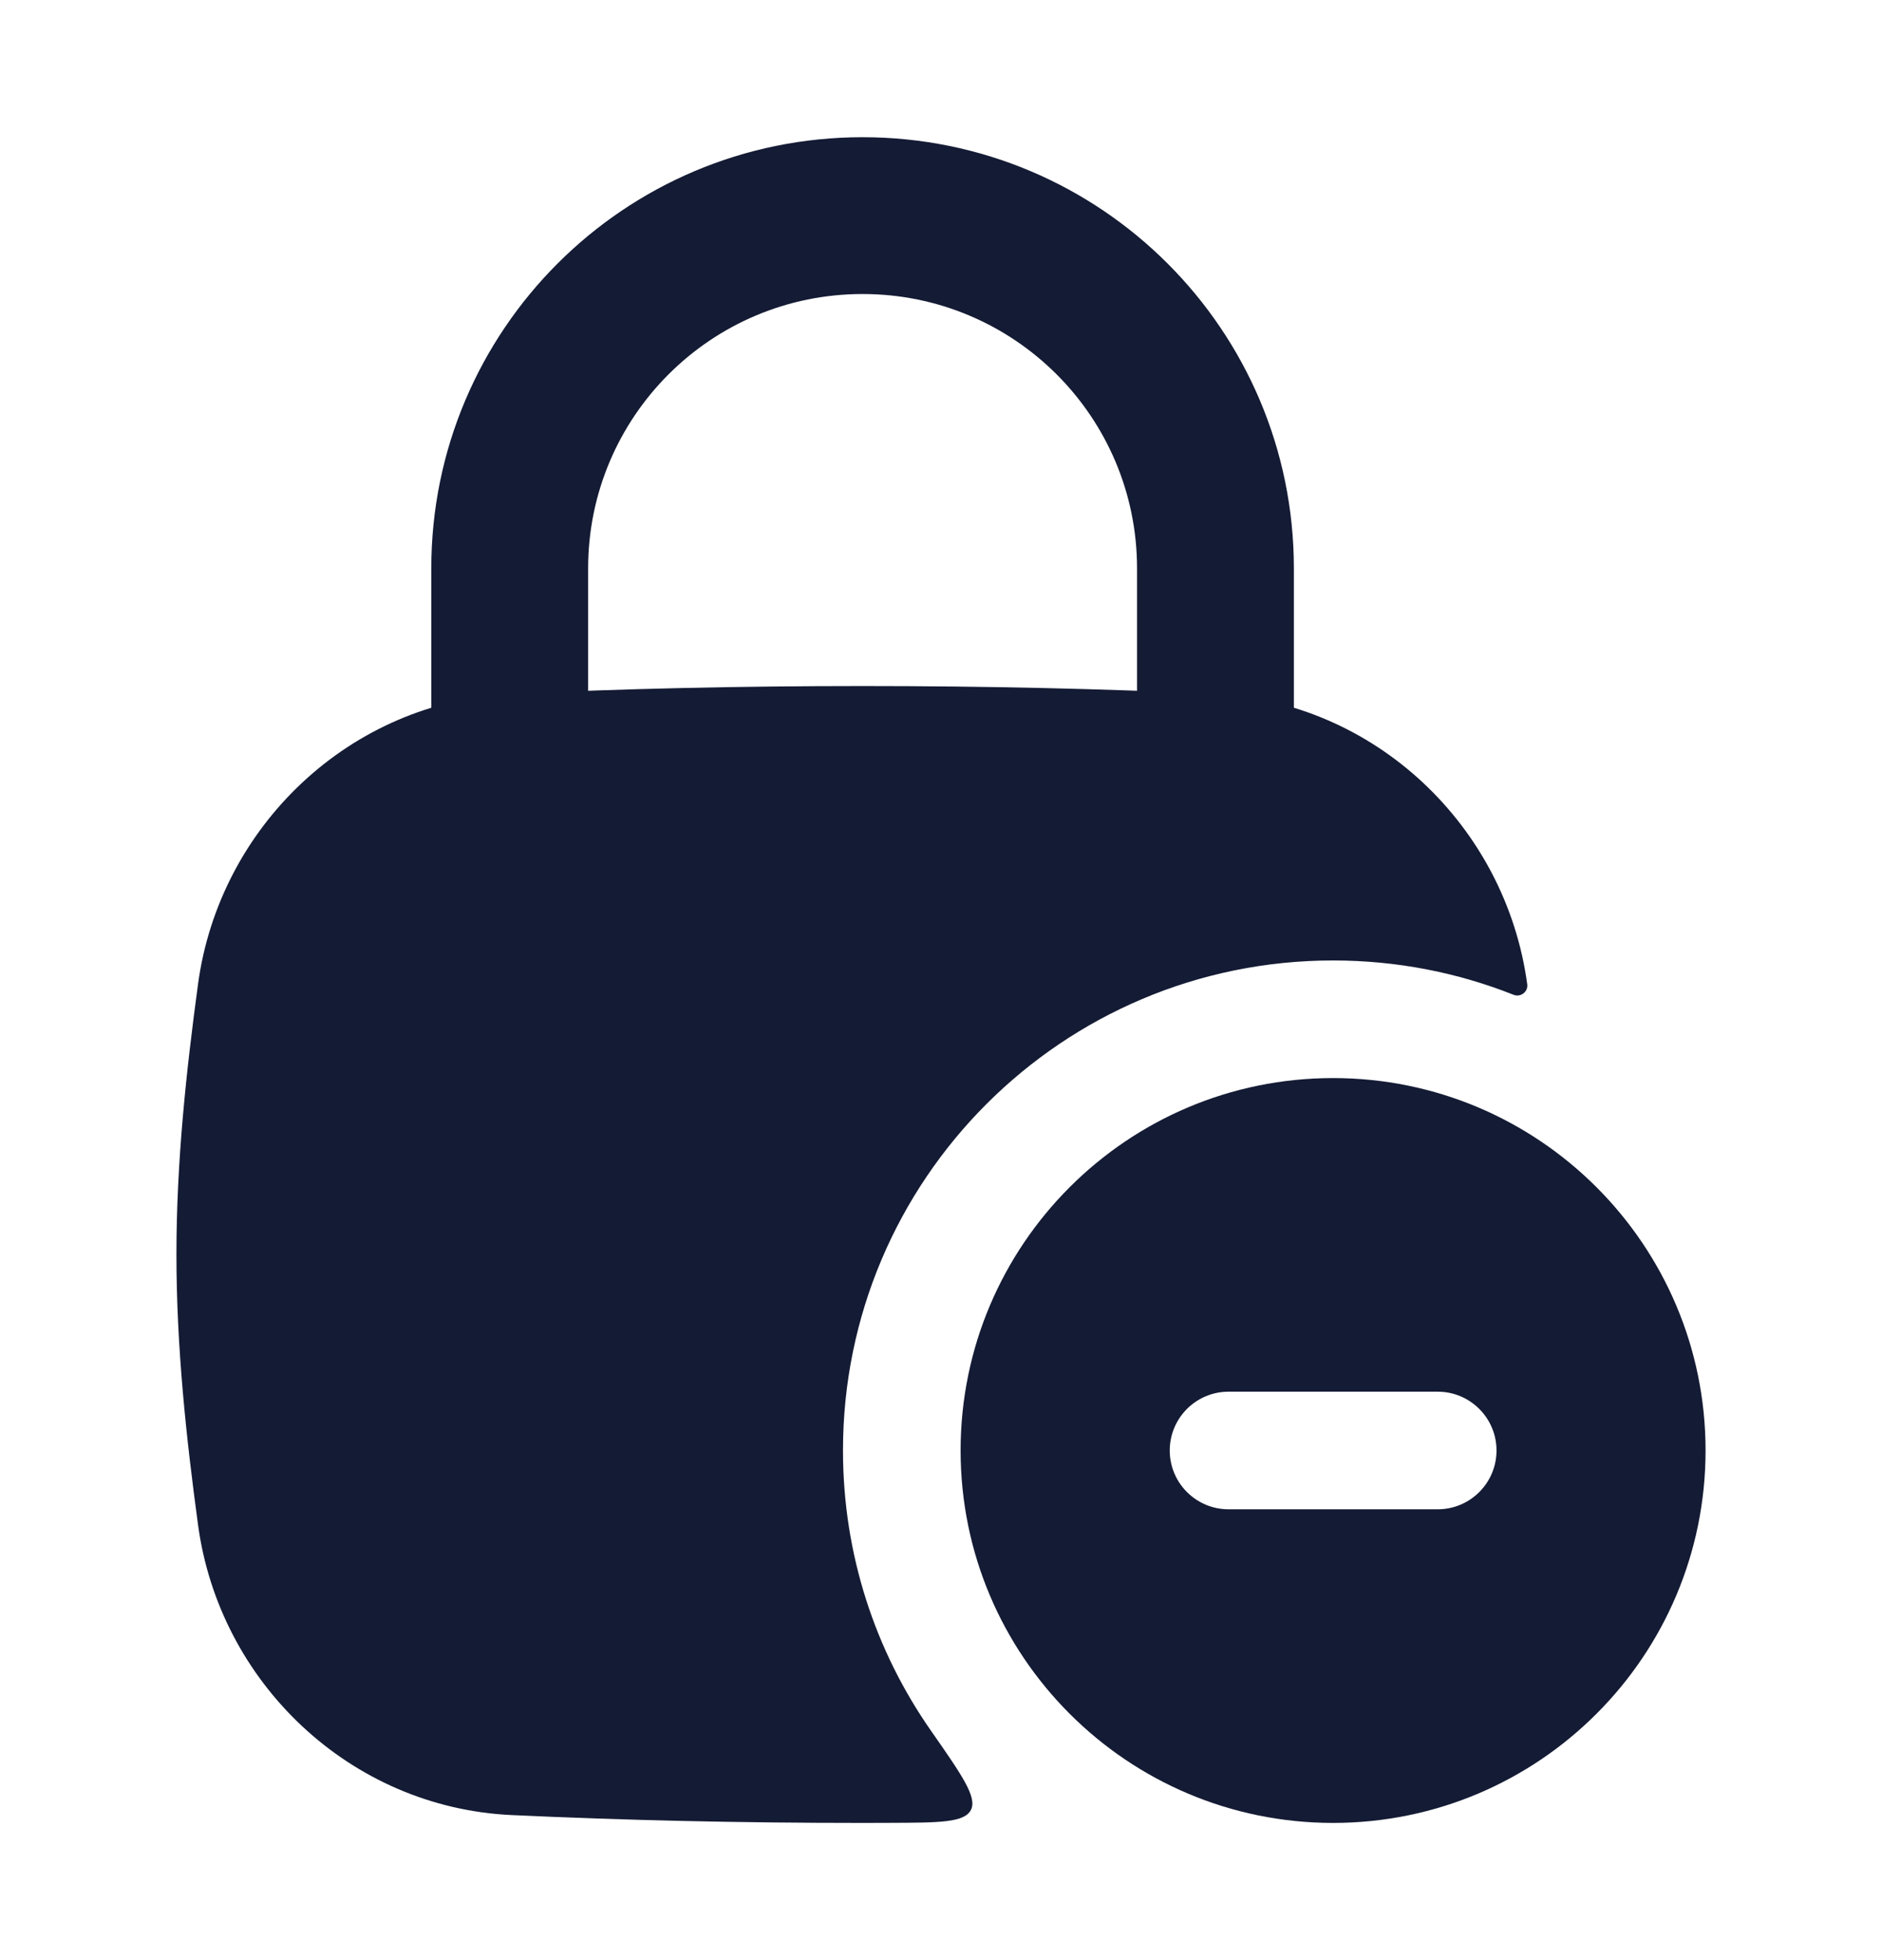 <svg width="24" height="25" viewBox="0 0 24 25" fill="none" xmlns="http://www.w3.org/2000/svg">
<path fill-rule="evenodd" clip-rule="evenodd" d="M17 13.75C14.377 13.75 12.25 15.877 12.25 18.5C12.25 21.123 14.377 23.25 17 23.25C19.623 23.25 21.75 21.123 21.75 18.5C21.75 15.877 19.623 13.75 17 13.75ZM15.667 17.75C15.253 17.75 14.917 18.086 14.917 18.5C14.917 18.914 15.253 19.25 15.667 19.25H18.334C18.748 19.25 19.084 18.914 19.084 18.5C19.084 18.086 18.748 17.75 18.334 17.75H15.667Z" fill="#141B34"/>
<path fill-rule="evenodd" clip-rule="evenodd" d="M11 3.75C9.067 3.75 7.5 5.317 7.5 7.25V9.75C7.5 10.302 7.052 10.75 6.5 10.75C5.948 10.75 5.5 10.302 5.5 9.75V7.25C5.5 4.212 7.962 1.75 11 1.75C14.038 1.75 16.5 4.212 16.5 7.25V9.75C16.5 10.302 16.052 10.75 15.5 10.75C14.948 10.75 14.5 10.302 14.5 9.75V7.25C14.5 5.317 12.933 3.75 11 3.75Z" fill="#141B34"/>
<path d="M6.525 8.85C7.954 8.784 9.404 8.75 11 8.75C12.596 8.75 14.046 8.784 15.475 8.85C17.533 8.944 19.204 10.538 19.476 12.555C19.488 12.65 19.392 12.723 19.302 12.688C18.59 12.405 17.813 12.25 17 12.25C13.548 12.25 10.75 15.048 10.75 18.5C10.75 19.828 11.164 21.059 11.87 22.071C12.267 22.64 12.465 22.924 12.381 23.085C12.298 23.246 11.982 23.247 11.35 23.249C11.234 23.25 11.117 23.25 11 23.25C9.404 23.25 7.954 23.216 6.525 23.15C4.467 23.055 2.796 21.462 2.525 19.445C2.376 18.344 2.25 17.188 2.25 16C2.25 14.812 2.376 13.656 2.525 12.555C2.796 10.538 4.467 8.944 6.525 8.85Z" fill="#141B34"/>
</svg>
